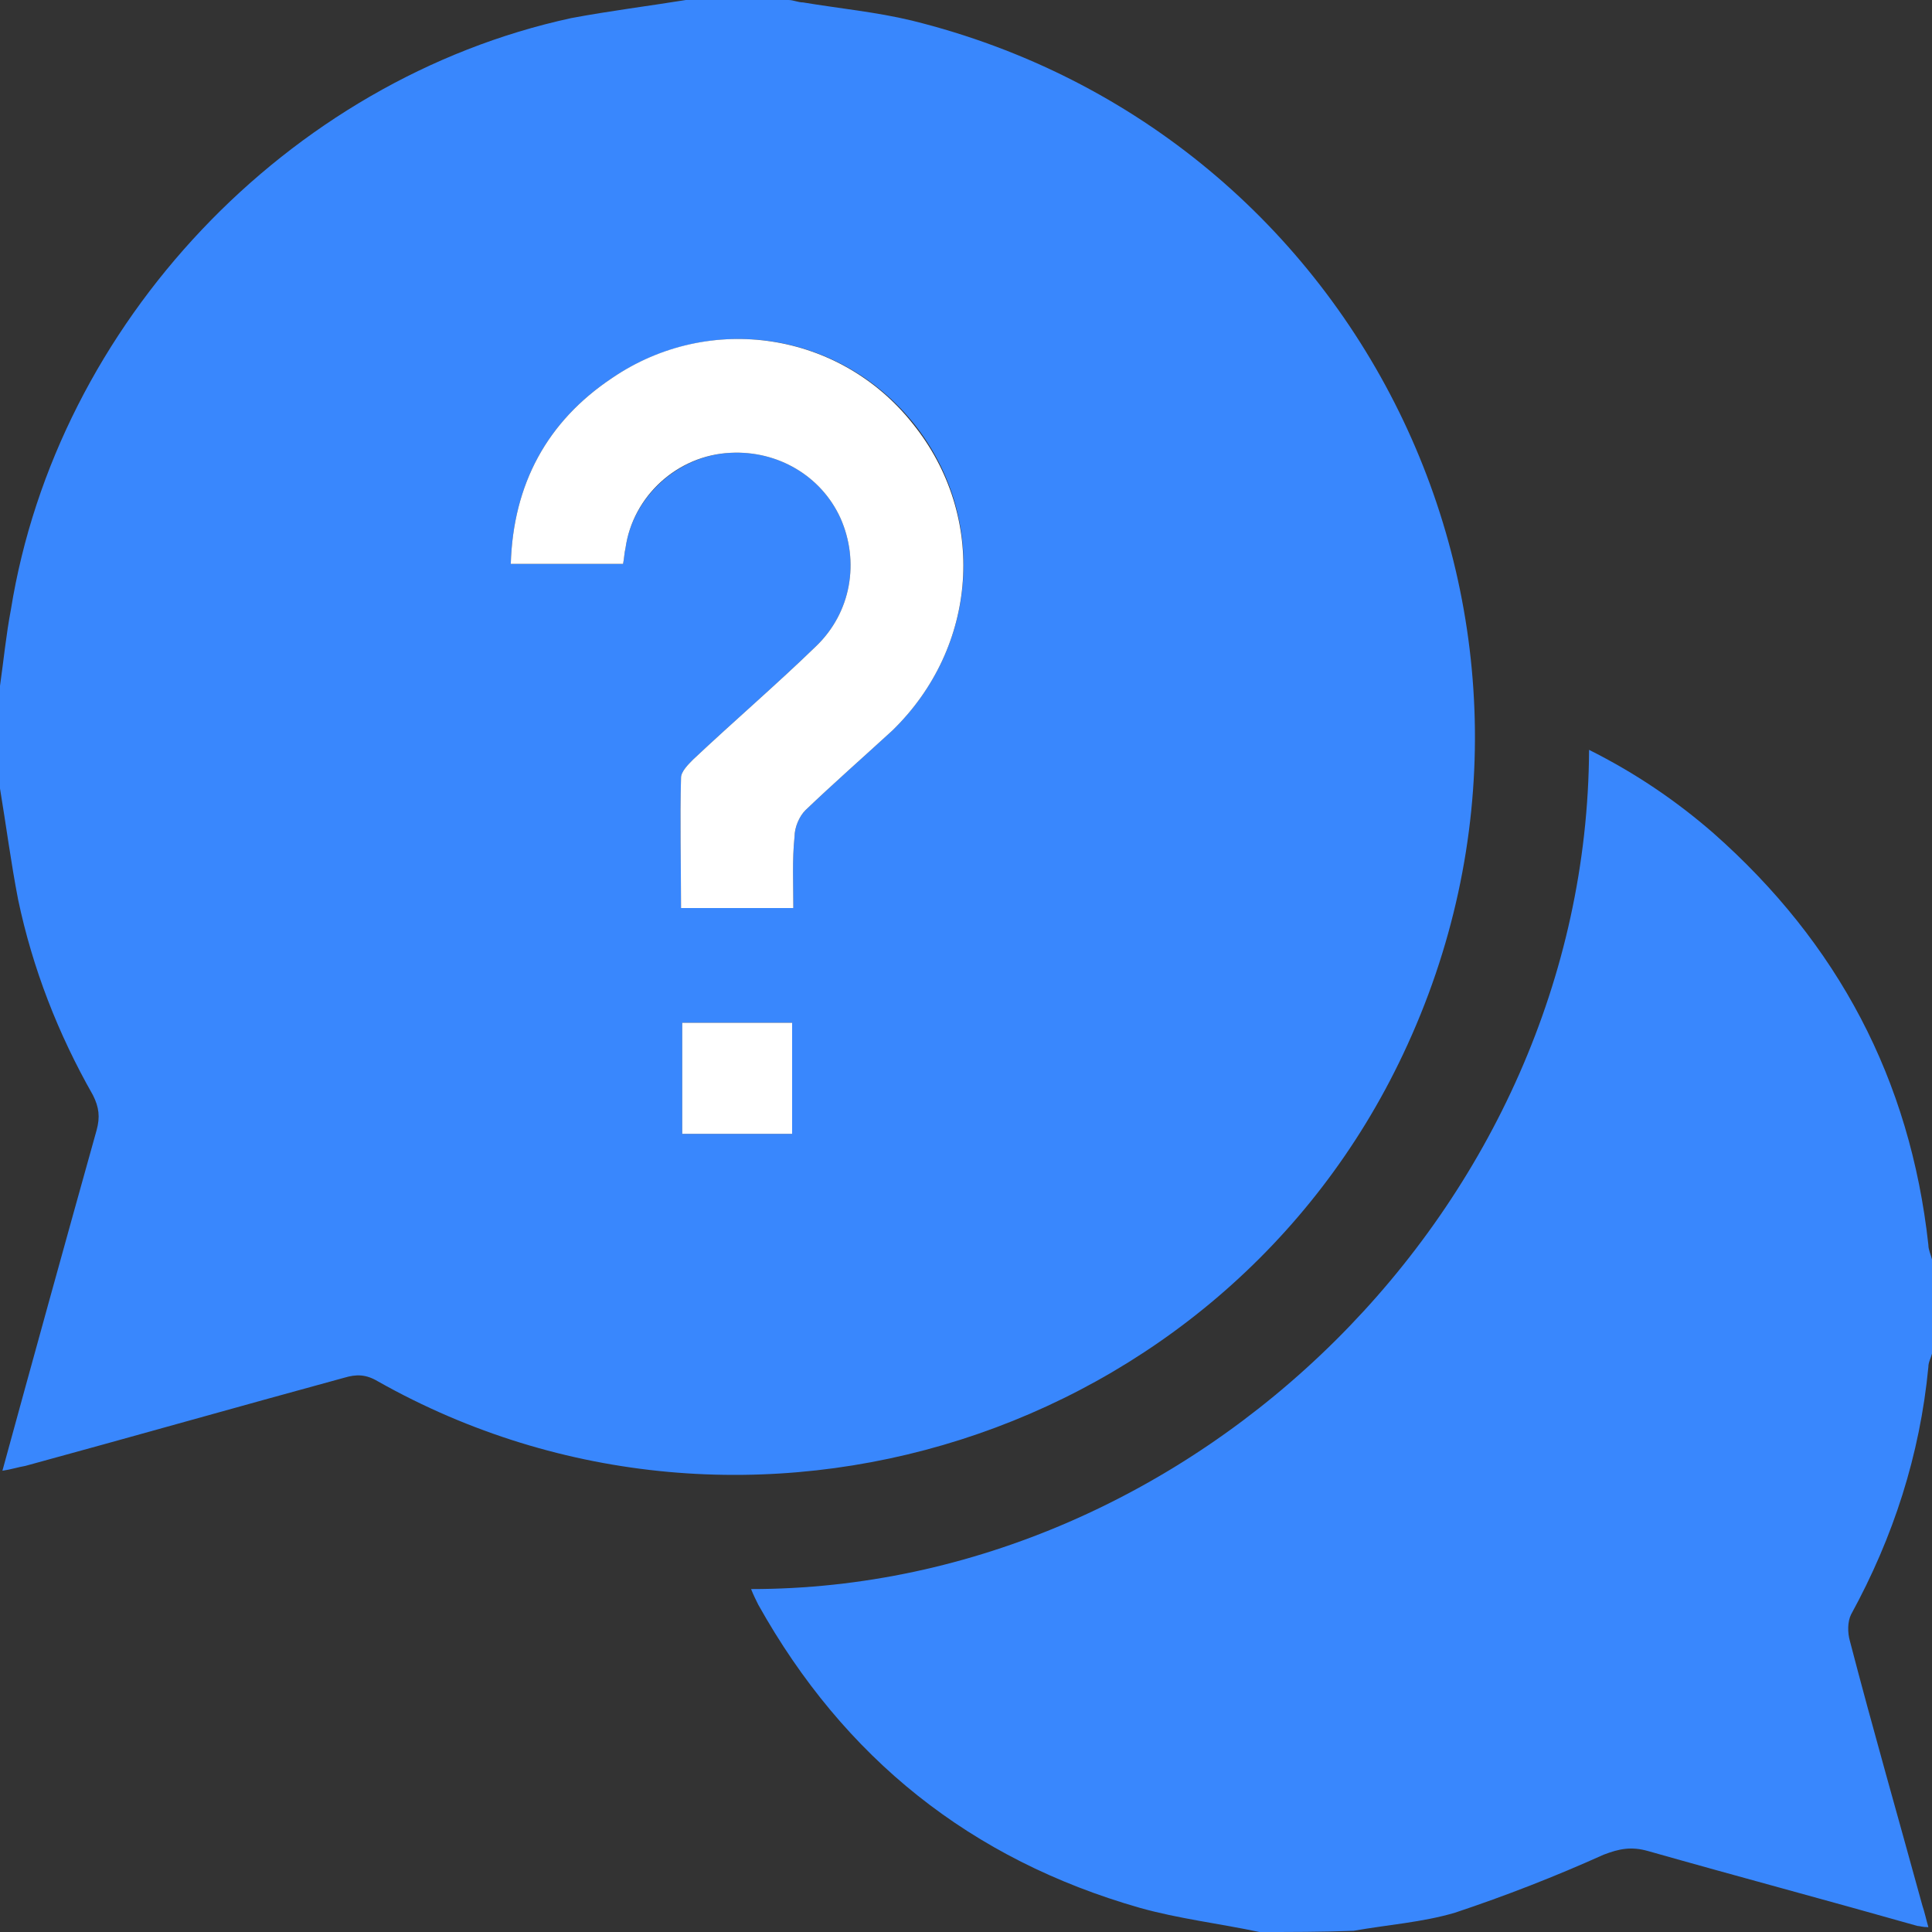 <svg width="16" height="16" viewBox="0 0 16 16" fill="none" xmlns="http://www.w3.org/2000/svg" xmlns:xlink="http://www.w3.org/1999/xlink">
	<rect x="0" y="0" width="16" height="16" fill="#333333" stroke="none"/>
	<desc>
			Created with Pixso.
	</desc>
	<defs>
		<clipPath id="clip2_557">
			<rect id="help" width="16" height="16" fill="white" fill-opacity="0"/>
		</clipPath>
	</defs>
	<rect id="help" width="16" height="16" fill="#FFFFFF" fill-opacity="0"/>
	<g clip-path="url(#clip2_557)">
		<path id="Vector" d="M10.43 16C10.1 15.93 9.76 15.89 9.44 15.8C8.04 15.4 6.99 14.56 6.28 13.29C6.26 13.25 6.24 13.21 6.22 13.16C9.89 13.16 13.14 9.99 13.16 6.21C13.54 6.4 13.88 6.63 14.19 6.9C15.22 7.81 15.82 8.94 15.97 10.31C15.97 10.35 15.99 10.39 16 10.43C16 10.69 16 10.95 16 11.21C15.99 11.25 15.97 11.28 15.97 11.32C15.9 12.05 15.68 12.73 15.33 13.37C15.3 13.43 15.3 13.52 15.32 13.59C15.51 14.32 15.72 15.05 15.92 15.78C15.94 15.84 15.95 15.89 15.97 15.96C15.92 15.96 15.9 15.95 15.88 15.95C15.14 15.74 14.39 15.54 13.65 15.33C13.51 15.29 13.41 15.31 13.28 15.36C12.88 15.54 12.47 15.7 12.05 15.84C11.78 15.92 11.49 15.94 11.21 15.99C10.95 16 10.69 16 10.43 16Z" fill="#3987FD" fill-opacity="1" fill-rule="nonzero"/>
		<path id="Vector" d="M5.68 0C5.96 0 6.25 0 6.53 0C6.57 0 6.61 0.02 6.65 0.02C6.95 0.07 7.26 0.1 7.55 0.17C11.32 1.1 13.28 5.22 11.62 8.73C10.12 11.91 6.18 13.16 3.13 11.44C3.03 11.38 2.95 11.38 2.85 11.41C1.97 11.65 1.09 11.9 0.21 12.14C0.15 12.15 0.09 12.17 0.02 12.18C0.28 11.23 0.54 10.29 0.8 9.36C0.83 9.25 0.82 9.17 0.77 9.07C0.48 8.56 0.27 8.02 0.15 7.45C0.09 7.14 0.05 6.83 0 6.53C0 6.25 0 5.96 0 5.68C0.03 5.47 0.05 5.26 0.09 5.05C0.47 2.68 2.38 0.66 4.73 0.15C5.05 0.09 5.37 0.05 5.68 0ZM6.57 7.52C6.57 7.31 6.56 7.12 6.58 6.93C6.58 6.85 6.62 6.76 6.67 6.71C6.9 6.49 7.15 6.27 7.39 6.05C8.1 5.36 8.18 4.28 7.57 3.51C6.96 2.75 5.89 2.58 5.07 3.13C4.53 3.49 4.25 4.01 4.23 4.67C4.55 4.67 4.85 4.67 5.16 4.67C5.17 4.62 5.17 4.58 5.18 4.54C5.24 4.11 5.62 3.77 6.05 3.75C6.44 3.73 6.8 3.94 6.96 4.29C7.12 4.65 7.05 5.07 6.76 5.35C6.43 5.67 6.08 5.97 5.74 6.29C5.7 6.33 5.64 6.39 5.64 6.44C5.63 6.79 5.64 7.15 5.64 7.52C5.95 7.52 6.25 7.52 6.57 7.52ZM5.65 8.47C5.65 8.78 5.65 9.09 5.65 9.39C5.96 9.39 6.26 9.39 6.56 9.39C6.56 9.08 6.56 8.78 6.56 8.47C6.25 8.47 5.95 8.47 5.65 8.47Z" fill="#3987FD" fill-opacity="1" fill-rule="nonzero"/>
		<path id="Vector" d="M6.57 7.52C6.25 7.52 5.95 7.52 5.64 7.52C5.64 7.15 5.63 6.79 5.64 6.44C5.64 6.39 5.7 6.33 5.74 6.29C6.08 5.97 6.43 5.67 6.76 5.35C7.05 5.07 7.12 4.65 6.96 4.29C6.8 3.94 6.44 3.73 6.05 3.75C5.61 3.77 5.24 4.11 5.18 4.54C5.17 4.58 5.17 4.62 5.16 4.67C4.85 4.67 4.55 4.67 4.23 4.67C4.25 4.01 4.53 3.49 5.07 3.13C5.88 2.58 6.96 2.75 7.56 3.51C8.18 4.28 8.1 5.36 7.39 6.05C7.15 6.27 6.9 6.49 6.67 6.71C6.62 6.76 6.58 6.85 6.58 6.93C6.56 7.12 6.57 7.31 6.57 7.52Z" fill="#FFFFFF" fill-opacity="1" fill-rule="nonzero"/>
		<path id="Vector" d="M5.65 8.47C5.95 8.47 6.25 8.47 6.56 8.47C6.56 8.78 6.56 9.08 6.56 9.39C6.26 9.39 5.96 9.39 5.65 9.39C5.65 9.09 5.65 8.78 5.65 8.47Z" fill="#FFFFFF" fill-opacity="1" fill-rule="nonzero"/>
	</g>
</svg>
